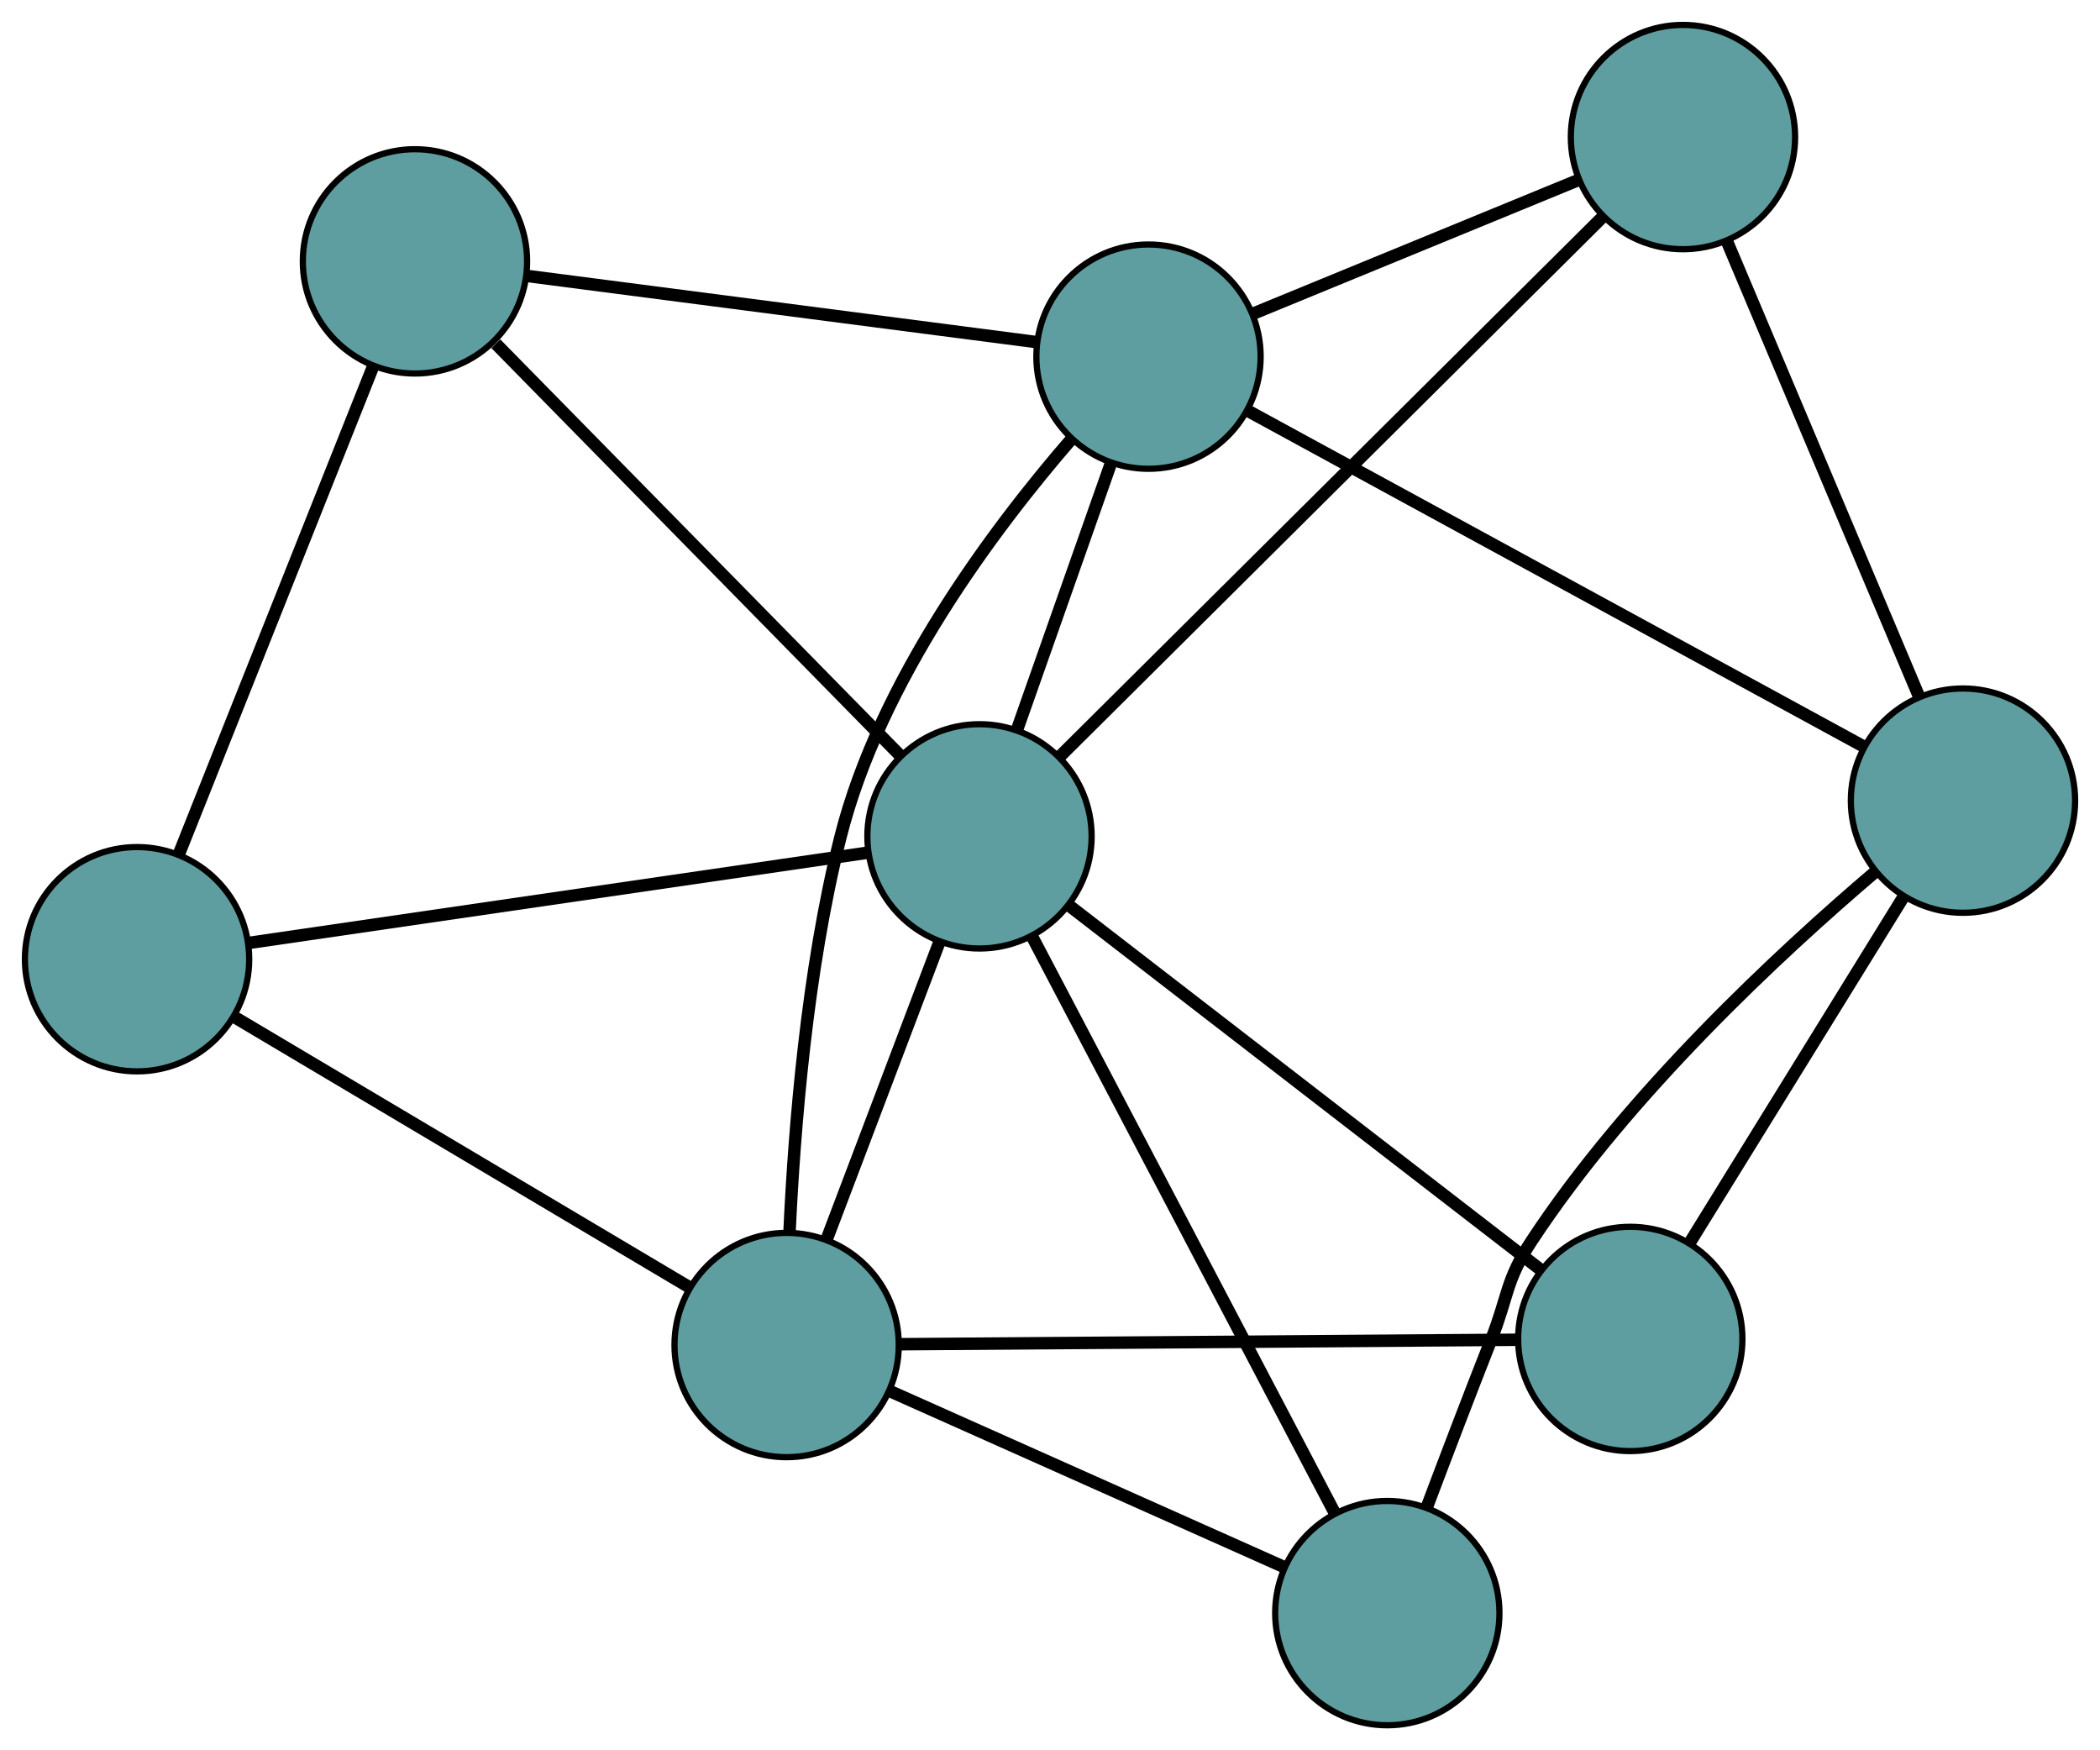 <?xml version="1.0" encoding="UTF-8" standalone="no"?>
<!DOCTYPE svg PUBLIC "-//W3C//DTD SVG 1.1//EN"
 "http://www.w3.org/Graphics/SVG/1.1/DTD/svg11.dtd">
<!-- Generated by graphviz version 2.36.0 (20140111.2315)
 -->
<!-- Title: G Pages: 1 -->
<svg width="100%" height="100%"
 viewBox="0.00 0.00 337.10 280.90" xmlns="http://www.w3.org/2000/svg" xmlns:xlink="http://www.w3.org/1999/xlink">
<g id="graph0" class="graph" transform="scale(1 1) rotate(0) translate(4 276.902)">
<title>G</title>
<!-- 0 -->
<g id="node1" class="node"><title>0</title>
<ellipse fill="cadetblue" stroke="black" cx="180.362" cy="-219.661" rx="18" ry="18"/>
</g>
<!-- 4 -->
<g id="node5" class="node"><title>4</title>
<ellipse fill="cadetblue" stroke="black" cx="266.156" cy="-254.902" rx="18" ry="18"/>
</g>
<!-- 0&#45;&#45;4 -->
<g id="edge1" class="edge"><title>0&#45;&#45;4</title>
<path fill="none" stroke="black" stroke-width="2" d="M197.312,-226.624C212.353,-232.802 234.211,-241.78 249.241,-247.954"/>
</g>
<!-- 5 -->
<g id="node6" class="node"><title>5</title>
<ellipse fill="cadetblue" stroke="black" cx="62.611" cy="-234.953" rx="18" ry="18"/>
</g>
<!-- 0&#45;&#45;5 -->
<g id="edge2" class="edge"><title>0&#45;&#45;5</title>
<path fill="none" stroke="black" stroke-width="2" d="M162.478,-221.984C140.346,-224.858 102.872,-229.724 80.663,-232.609"/>
</g>
<!-- 6 -->
<g id="node7" class="node"><title>6</title>
<ellipse fill="cadetblue" stroke="black" cx="311.105" cy="-148.402" rx="18" ry="18"/>
</g>
<!-- 0&#45;&#45;6 -->
<g id="edge3" class="edge"><title>0&#45;&#45;6</title>
<path fill="none" stroke="black" stroke-width="2" d="M196.393,-210.923C221.486,-197.247 269.768,-170.932 294.942,-157.211"/>
</g>
<!-- 7 -->
<g id="node8" class="node"><title>7</title>
<ellipse fill="cadetblue" stroke="black" cx="122.273" cy="-61.026" rx="18" ry="18"/>
</g>
<!-- 0&#45;&#45;7 -->
<g id="edge4" class="edge"><title>0&#45;&#45;7</title>
<path fill="none" stroke="black" stroke-width="2" d="M168.03,-206.478C155.556,-192.077 137.239,-167.689 130.914,-142.55 125.531,-121.156 123.498,-95.783 122.733,-79.092"/>
</g>
<!-- 8 -->
<g id="node9" class="node"><title>8</title>
<ellipse fill="cadetblue" stroke="black" cx="153.233" cy="-142.669" rx="18" ry="18"/>
</g>
<!-- 0&#45;&#45;8 -->
<g id="edge5" class="edge"><title>0&#45;&#45;8</title>
<path fill="none" stroke="black" stroke-width="2" d="M174.341,-202.574C169.845,-189.815 163.729,-172.455 159.237,-159.708"/>
</g>
<!-- 1 -->
<g id="node2" class="node"><title>1</title>
<ellipse fill="cadetblue" stroke="black" cx="18" cy="-122.949" rx="18" ry="18"/>
</g>
<!-- 1&#45;&#45;5 -->
<g id="edge6" class="edge"><title>1&#45;&#45;5</title>
<path fill="none" stroke="black" stroke-width="2" d="M24.775,-139.96C33.209,-161.134 47.523,-197.072 55.918,-218.149"/>
</g>
<!-- 1&#45;&#45;7 -->
<g id="edge7" class="edge"><title>1&#45;&#45;7</title>
<path fill="none" stroke="black" stroke-width="2" d="M33.837,-113.545C53.549,-101.838 87.006,-81.97 106.628,-70.317"/>
</g>
<!-- 1&#45;&#45;8 -->
<g id="edge8" class="edge"><title>1&#45;&#45;8</title>
<path fill="none" stroke="black" stroke-width="2" d="M35.958,-125.568C61.823,-129.339 109.295,-136.262 135.201,-140.039"/>
</g>
<!-- 2 -->
<g id="node3" class="node"><title>2</title>
<ellipse fill="cadetblue" stroke="black" cx="218.697" cy="-18" rx="18" ry="18"/>
</g>
<!-- 2&#45;&#45;6 -->
<g id="edge9" class="edge"><title>2&#45;&#45;6</title>
<path fill="none" stroke="black" stroke-width="2" d="M225.094,-35.136C228.158,-43.266 231.909,-53.106 235.379,-61.905 238.165,-68.968 237.674,-71.373 241.846,-77.716 257.422,-101.402 281.691,-123.92 296.977,-136.935"/>
</g>
<!-- 2&#45;&#45;7 -->
<g id="edge10" class="edge"><title>2&#45;&#45;7</title>
<path fill="none" stroke="black" stroke-width="2" d="M201.901,-25.495C184.203,-33.392 156.501,-45.753 138.876,-53.618"/>
</g>
<!-- 2&#45;&#45;8 -->
<g id="edge11" class="edge"><title>2&#45;&#45;8</title>
<path fill="none" stroke="black" stroke-width="2" d="M210.273,-34.043C197.703,-57.981 174.176,-102.785 161.625,-126.687"/>
</g>
<!-- 3 -->
<g id="node4" class="node"><title>3</title>
<ellipse fill="cadetblue" stroke="black" cx="257.699" cy="-62.004" rx="18" ry="18"/>
</g>
<!-- 3&#45;&#45;6 -->
<g id="edge12" class="edge"><title>3&#45;&#45;6</title>
<path fill="none" stroke="black" stroke-width="2" d="M267.247,-77.451C276.968,-93.177 291.948,-117.412 301.639,-133.09"/>
</g>
<!-- 3&#45;&#45;7 -->
<g id="edge13" class="edge"><title>3&#45;&#45;7</title>
<path fill="none" stroke="black" stroke-width="2" d="M239.435,-61.873C213.588,-61.686 166.605,-61.347 140.68,-61.159"/>
</g>
<!-- 3&#45;&#45;8 -->
<g id="edge14" class="edge"><title>3&#45;&#45;8</title>
<path fill="none" stroke="black" stroke-width="2" d="M243.173,-73.22C223.215,-88.632 187.529,-116.187 167.635,-131.548"/>
</g>
<!-- 4&#45;&#45;6 -->
<g id="edge15" class="edge"><title>4&#45;&#45;6</title>
<path fill="none" stroke="black" stroke-width="2" d="M273.179,-238.262C281.574,-218.371 295.544,-185.271 303.982,-165.277"/>
</g>
<!-- 4&#45;&#45;8 -->
<g id="edge16" class="edge"><title>4&#45;&#45;8</title>
<path fill="none" stroke="black" stroke-width="2" d="M253.202,-242.028C231.42,-220.378 187.716,-176.941 166.036,-155.393"/>
</g>
<!-- 5&#45;&#45;8 -->
<g id="edge17" class="edge"><title>5&#45;&#45;8</title>
<path fill="none" stroke="black" stroke-width="2" d="M75.595,-221.731C92.92,-204.088 123.402,-173.047 140.566,-155.569"/>
</g>
<!-- 7&#45;&#45;8 -->
<g id="edge18" class="edge"><title>7&#45;&#45;8</title>
<path fill="none" stroke="black" stroke-width="2" d="M128.688,-77.943C134.001,-91.955 141.515,-111.768 146.826,-125.774"/>
</g>
</g>
</svg>

